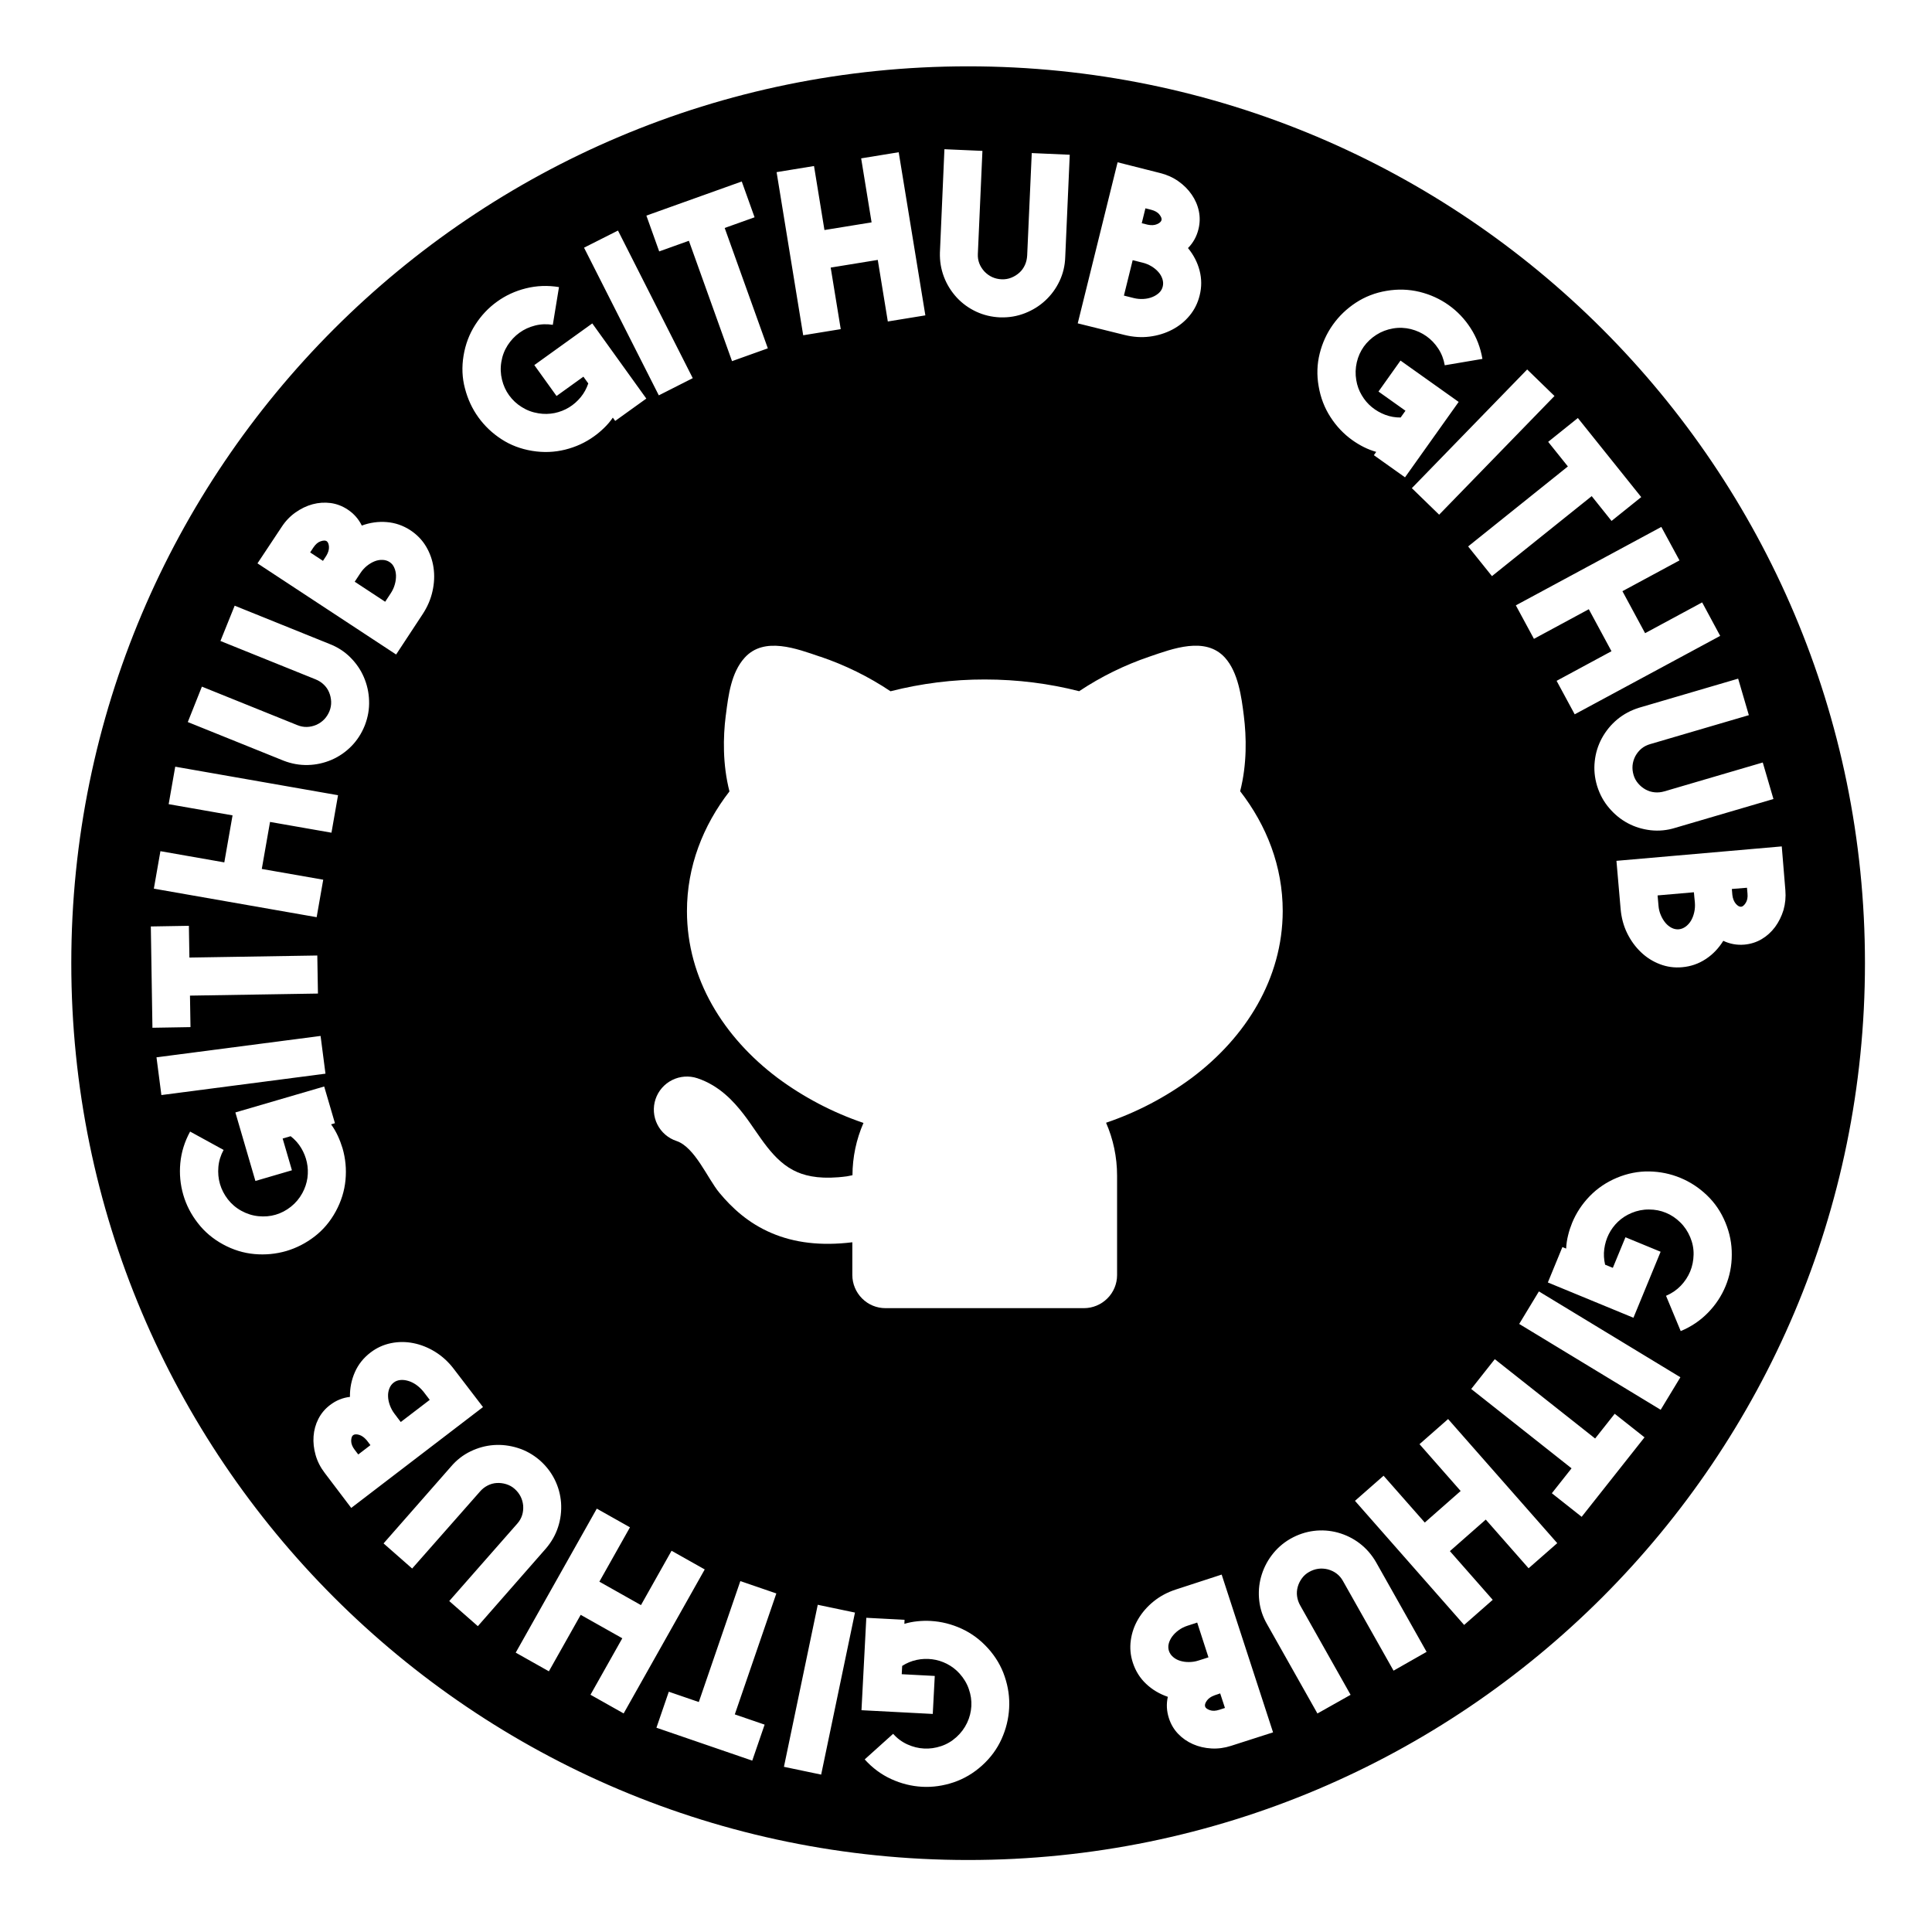 <?xml version="1.0" encoding="utf-8"?>
<!-- Generator: Adobe Illustrator 26.1.0, SVG Export Plug-In . SVG Version: 6.00 Build 0)  -->
<svg version="1.1" id="calque_github" class="calque_anim" xmlns="http://www.w3.org/2000/svg" xmlns:xlink="http://www.w3.org/1999/xlink" x="0px" y="0px"
	 viewBox="0 0 300 300" style="enable-background:new 0 0 300 300;" xml:space="preserve">
<style type="text/css">
	.st0{fill-rule:evenodd;clip-rule:evenodd;}
</style>
<g>
	<g class="animRound">
		<path class="st0" d="M188.59,263.25c-0.55,0.2-0.95,0.48-1.2,0.84c-0.25,0.35-0.34,0.66-0.26,0.9c0.07,0.23,0.32,0.41,0.73,0.56
			c0.42,0.15,0.91,0.13,1.49-0.06l0.86-0.28l-0.74-2.26L188.59,263.25z"/>
		<path class="st0" d="M55.76,222.8c-0.42-0.12-0.73-0.1-0.94,0.06c-0.19,0.15-0.28,0.44-0.29,0.88c0,0.44,0.18,0.91,0.55,1.39
			l0.55,0.72l1.89-1.45l-0.57-0.75C56.57,223.21,56.18,222.92,55.76,222.8z"/>
		<path class="st0" d="M177.57,46.42c0.5-0.03,0.96-0.13,1.37-0.3c0.41-0.16,0.76-0.39,1.05-0.66c0.29-0.28,0.47-0.6,0.56-0.97
			c0.09-0.36,0.08-0.74-0.04-1.13c-0.12-0.39-0.32-0.76-0.61-1.09c-0.29-0.34-0.65-0.64-1.07-0.9c-0.43-0.26-0.89-0.46-1.39-0.58
			l-0.61-0.15l-0.07-0.02l-0.88-0.22l-1.36,5.5l1.56,0.39C176.57,46.41,177.07,46.45,177.57,46.42z"/>
		<path class="st0" d="M64.65,215.05c-0.41-0.29-0.83-0.5-1.25-0.62c-0.43-0.13-0.84-0.18-1.23-0.14c-0.4,0.04-0.75,0.17-1.04,0.4
			c-0.3,0.23-0.52,0.53-0.67,0.91c-0.15,0.38-0.22,0.79-0.2,1.24c0.01,0.44,0.11,0.9,0.28,1.37c0.17,0.47,0.41,0.91,0.72,1.32
			l0.38,0.5l0.04,0.06l0.55,0.72l4.5-3.44l-0.98-1.28C65.42,215.69,65.06,215.34,64.65,215.05z"/>
		<path class="st0" d="M185.9,251.95l-1.53,0.5c-0.49,0.16-0.93,0.38-1.34,0.68c-0.41,0.29-0.74,0.62-1.01,0.98
			c-0.26,0.36-0.44,0.73-0.54,1.12c-0.1,0.39-0.08,0.76,0.03,1.12c0.12,0.36,0.33,0.67,0.64,0.94c0.31,0.27,0.67,0.47,1.1,0.6
			c0.42,0.13,0.89,0.2,1.39,0.19c0.5,0,1-0.08,1.48-0.24l0.6-0.19l0.07-0.02l0.86-0.28L185.9,251.95z"/>
		<path class="st0" d="M179.66,34.81c0.4-0.17,0.63-0.38,0.7-0.63c0.06-0.23-0.05-0.52-0.33-0.87c-0.27-0.35-0.71-0.59-1.29-0.74
			l-0.88-0.22l-0.57,2.31l0.92,0.23C178.78,35.01,179.26,34.98,179.66,34.81z"/>
		<path class="st0" d="M263.12,139.53l-0.01-0.07l-0.08-0.91l-5.64,0.49l0.14,1.6c0.04,0.51,0.16,1,0.36,1.46
			c0.19,0.46,0.44,0.86,0.72,1.2c0.29,0.34,0.61,0.6,0.97,0.78c0.36,0.18,0.72,0.25,1.1,0.22c0.37-0.03,0.73-0.17,1.06-0.41
			c0.33-0.24,0.61-0.55,0.84-0.93c0.22-0.38,0.39-0.82,0.5-1.31c0.11-0.49,0.14-0.99,0.1-1.5L263.12,139.53z"/>
		<path class="st0" d="M268.92,138.04l0.08,0.94c0.07,0.58,0.26,1.03,0.54,1.36c0.29,0.33,0.56,0.48,0.82,0.46
			c0.24-0.02,0.47-0.22,0.71-0.59c0.24-0.37,0.34-0.86,0.28-1.46l-0.08-0.9L268.92,138.04z"/>
		<path class="st0" d="M150.33,10.3c-76.91,0-139.26,62.35-139.26,139.26s62.35,139.26,139.26,139.26s139.26-62.35,139.26-139.26
			S227.24,10.3,150.33,10.3z M271.56,111.05l-15.37,4.51c-0.98,0.29-1.74,0.91-2.26,1.86c-0.48,0.94-0.57,1.91-0.27,2.92
			c0.14,0.49,0.38,0.93,0.72,1.32c0.33,0.39,0.72,0.7,1.15,0.94c0.43,0.24,0.9,0.38,1.4,0.43c0.5,0.05,1.01,0,1.52-0.15l15.27-4.48
			l1.66,5.67l-15.23,4.47c-1.27,0.4-2.54,0.52-3.83,0.38c-1.28-0.15-2.47-0.51-3.57-1.1c-1.1-0.59-2.06-1.38-2.89-2.36
			c-0.84-0.98-1.45-2.11-1.85-3.38l-0.03-0.1c-0.37-1.25-0.49-2.51-0.35-3.76c0.13-1.25,0.49-2.44,1.09-3.56
			c0.63-1.16,1.44-2.14,2.41-2.95c0.98-0.81,2.1-1.41,3.37-1.81l15.4-4.52L271.56,111.05z M260.79,87.02l-8.86,4.78l3.52,6.52
			l8.86-4.78l2.8,5.2l-22.59,12.18l-2.81-5.2l8.52-4.6l-3.52-6.52l-8.52,4.6l-2.81-5.2l22.59-12.18L260.79,87.02z M244.34,149.56
			c0,51.92-42.09,94.01-94.01,94.01s-94.01-42.09-94.01-94.01s42.09-94.01,94.01-94.01S244.34,97.64,244.34,149.56z M254.85,77.19
			l-4.61,3.7l-3.08-3.85l-15.49,12.42l-3.7-4.61l15.49-12.42l-3.06-3.82l4.61-3.7L254.85,77.19z M241.38,61.49l-17.91,18.43
			l-4.24-4.12l17.91-18.43L241.38,61.49z M204.92,54.9c0.41-1.64,1.09-3.13,2.05-4.48c0.96-1.35,2.15-2.49,3.57-3.42
			c1.42-0.93,3.01-1.55,4.77-1.84c1.76-0.3,3.46-0.24,5.12,0.16c1.66,0.41,3.16,1.09,4.51,2.05c1.35,0.96,2.49,2.15,3.41,3.58
			c0.93,1.43,1.54,3.03,1.84,4.78l-5.85,0.99c-0.16-0.94-0.49-1.8-1-2.58c-0.51-0.78-1.12-1.42-1.84-1.93
			c-0.72-0.51-1.53-0.88-2.43-1.11c-0.9-0.22-1.82-0.26-2.76-0.1c-0.94,0.16-1.81,0.49-2.59,0.99c-0.78,0.5-1.43,1.11-1.95,1.83
			c-0.51,0.72-0.88,1.53-1.09,2.44c-0.21,0.91-0.24,1.83-0.08,2.77c0.14,0.85,0.42,1.62,0.85,2.34c0.42,0.72,0.94,1.33,1.56,1.84
			c0.62,0.51,1.32,0.91,2.08,1.2c0.77,0.29,1.57,0.43,2.4,0.42l0.75-1.05l-4.19-2.98l3.42-4.81l9.03,6.42l-8.33,11.71l-4.84-3.44
			l0.37-0.51c-0.67-0.19-1.31-0.44-1.93-0.75c-0.62-0.31-1.21-0.67-1.76-1.06c-1.35-0.96-2.49-2.16-3.41-3.59
			c-0.93-1.43-1.54-3.02-1.84-4.78C204.45,58.24,204.51,56.54,204.92,54.9z M173.54,25.2l6.61,1.67c1.04,0.26,1.98,0.68,2.82,1.27
			c0.84,0.59,1.53,1.28,2.08,2.08c0.55,0.8,0.92,1.65,1.11,2.58c0.19,0.92,0.17,1.86-0.07,2.81c-0.28,1.13-0.82,2.1-1.62,2.91
			c0.87,1.06,1.47,2.22,1.8,3.49c0.33,1.27,0.34,2.56,0.01,3.87c-0.29,1.18-0.81,2.22-1.56,3.13c-0.75,0.91-1.66,1.64-2.72,2.19
			c-1.06,0.55-2.22,0.91-3.49,1.07c-1.26,0.16-2.55,0.07-3.86-0.25l-7.3-1.81L173.54,25.2z M146.65,23.17l5.9,0.26l-0.71,16
			c-0.05,1.03,0.3,1.94,1.03,2.74c0.74,0.76,1.63,1.16,2.68,1.2c0.51,0.02,1.01-0.06,1.48-0.25c0.48-0.19,0.89-0.45,1.26-0.78
			c0.37-0.33,0.65-0.73,0.86-1.19c0.21-0.46,0.32-0.95,0.35-1.49l0.71-15.89l5.9,0.26l-0.7,15.86c-0.04,1.33-0.33,2.57-0.88,3.74
			c-0.55,1.17-1.29,2.17-2.2,3.02c-0.91,0.85-1.97,1.51-3.17,1.98c-1.2,0.47-2.46,0.69-3.79,0.65l-0.1,0
			c-1.3-0.06-2.53-0.35-3.67-0.88c-1.14-0.53-2.15-1.25-3.02-2.18c-0.89-0.97-1.56-2.05-2.01-3.24c-0.45-1.19-0.66-2.44-0.62-3.77
			L146.65,23.17z M126.4,25.78l1.62,9.94l7.32-1.19l-1.62-9.94l5.83-0.95l4.14,25.33l-5.83,0.95l-1.56-9.56l-7.31,1.19l1.56,9.56
			l-5.83,0.95l-4.13-25.33L126.4,25.78z M115.18,28.18l1.99,5.56l-4.64,1.66l6.7,18.69l-5.56,1.99l-6.7-18.69l-4.61,1.65l-1.99-5.56
			L115.18,28.18z M95.96,35.8l11.61,22.92l-5.27,2.67L90.69,38.46L95.96,35.8z M71.98,55.23c0.29-1.76,0.89-3.35,1.81-4.79
			c0.92-1.44,2.05-2.64,3.39-3.6c1.34-0.97,2.84-1.66,4.5-2.07c1.65-0.41,3.36-0.48,5.12-0.19l-0.96,5.86
			c-0.94-0.15-1.86-0.12-2.76,0.11c-0.9,0.23-1.71,0.6-2.42,1.12c-0.72,0.52-1.33,1.17-1.83,1.94c-0.5,0.78-0.83,1.64-0.98,2.58
			c-0.16,0.94-0.12,1.87,0.1,2.77c0.22,0.9,0.59,1.72,1.11,2.43c0.52,0.72,1.17,1.33,1.96,1.82c0.79,0.5,1.65,0.82,2.6,0.97
			c0.84,0.14,1.67,0.12,2.49-0.04c0.81-0.17,1.56-0.46,2.25-0.88c0.69-0.42,1.29-0.95,1.81-1.58c0.52-0.63,0.91-1.35,1.18-2.14
			l-0.76-1.05l-4.17,3l-3.45-4.8l9-6.47l8.39,11.67l-4.83,3.47l-0.37-0.51c-0.39,0.57-0.84,1.1-1.34,1.58
			c-0.5,0.49-1.02,0.93-1.57,1.32c-1.34,0.97-2.84,1.66-4.5,2.07c-1.65,0.41-3.36,0.48-5.12,0.19c-1.76-0.29-3.35-0.89-4.76-1.81
			c-1.42-0.92-2.61-2.05-3.58-3.39c-0.97-1.34-1.66-2.84-2.09-4.49C71.76,58.69,71.69,56.99,71.98,55.23z M43.75,81.8
			c0.59-0.9,1.3-1.64,2.14-2.23c0.84-0.59,1.72-1.02,2.65-1.27c0.93-0.25,1.87-0.31,2.8-0.19c0.94,0.13,1.81,0.46,2.63,1
			c0.97,0.64,1.71,1.47,2.21,2.5c1.28-0.47,2.58-0.65,3.89-0.54c1.31,0.11,2.53,0.53,3.66,1.27c1.01,0.67,1.82,1.5,2.43,2.52
			c0.6,1.01,0.99,2.11,1.16,3.29s0.12,2.4-0.16,3.64c-0.27,1.24-0.78,2.43-1.52,3.56l-4.13,6.28L39.98,87.48L43.75,81.8z
			 M31.35,106.62l14.85,5.99c0.95,0.38,1.93,0.36,2.93-0.06c0.96-0.44,1.63-1.15,2.03-2.12c0.19-0.48,0.28-0.97,0.26-1.48
			c-0.02-0.51-0.13-0.99-0.32-1.45c-0.19-0.46-0.47-0.86-0.83-1.2c-0.36-0.35-0.79-0.62-1.29-0.82l-14.75-5.95l2.21-5.48l14.72,5.94
			c1.24,0.48,2.32,1.17,3.23,2.08c0.91,0.91,1.62,1.93,2.11,3.08c0.49,1.14,0.77,2.36,0.81,3.64c0.05,1.29-0.17,2.55-0.64,3.79
			l-0.04,0.1c-0.49,1.21-1.17,2.27-2.05,3.17c-0.88,0.9-1.9,1.61-3.06,2.12c-1.21,0.52-2.45,0.79-3.72,0.82
			c-1.27,0.03-2.52-0.19-3.76-0.67l-14.88-6L31.35,106.62z M24.91,132.17l9.92,1.74l1.28-7.3l-9.92-1.74l1.02-5.82l25.28,4.43
			l-1.02,5.82l-9.54-1.67l-1.28,7.3l9.54,1.67l-1.02,5.82l-25.28-4.43L24.91,132.17z M23.42,143.86l5.91-0.1l0.08,4.93l19.86-0.32
			l0.1,5.91L29.5,154.6l0.08,4.89l-5.91,0.1L23.42,143.86z M24.3,164.18l25.48-3.32l0.76,5.86l-25.48,3.32L24.3,164.18z
			 M39.52,194.73c-1.69-0.15-3.32-0.65-4.88-1.5c-1.56-0.85-2.87-1.95-3.91-3.3c-1.05-1.34-1.81-2.81-2.27-4.4
			c-0.46-1.59-0.62-3.23-0.46-4.93c0.16-1.7,0.67-3.33,1.52-4.89l5.2,2.85c-0.46,0.84-0.73,1.72-0.81,2.64
			c-0.08,0.92,0,1.81,0.25,2.66c0.25,0.85,0.66,1.64,1.22,2.37c0.57,0.73,1.27,1.33,2.11,1.79c0.84,0.46,1.72,0.74,2.65,0.83
			c0.93,0.09,1.81,0.02,2.66-0.23c0.85-0.25,1.64-0.66,2.37-1.24c0.73-0.58,1.32-1.28,1.78-2.12c0.41-0.75,0.67-1.54,0.79-2.36
			c0.11-0.82,0.08-1.63-0.09-2.42c-0.17-0.79-0.47-1.53-0.89-2.23c-0.42-0.7-0.97-1.31-1.63-1.82l-1.24,0.36l1.44,4.93l-5.67,1.66
			l-3.11-10.64l13.79-4.03l1.67,5.7l-0.6,0.18c0.41,0.56,0.76,1.16,1.05,1.79c0.29,0.63,0.53,1.27,0.73,1.92
			c0.46,1.59,0.62,3.23,0.46,4.93c-0.16,1.7-0.67,3.33-1.52,4.89c-0.85,1.56-1.95,2.86-3.29,3.89c-1.34,1.03-2.8,1.78-4.39,2.25
			C42.85,194.72,41.21,194.88,39.52,194.73z M50.41,228.7c-0.65-0.85-1.12-1.77-1.4-2.75c-0.28-0.99-0.39-1.96-0.32-2.92
			c0.07-0.96,0.32-1.87,0.75-2.71c0.43-0.84,1.03-1.56,1.81-2.15c0.93-0.71,1.95-1.13,3.09-1.26c-0.02-1.37,0.24-2.65,0.77-3.85
			c0.53-1.2,1.34-2.21,2.41-3.03c0.96-0.74,2.02-1.22,3.17-1.46c1.16-0.24,2.32-0.24,3.49-0.01c1.17,0.23,2.3,0.68,3.39,1.35
			c1.08,0.67,2.04,1.54,2.86,2.61l4.57,5.97l-20.46,15.66L50.41,228.7z M69.76,248.61l10.57-12.03c0.68-0.77,0.98-1.7,0.91-2.78
			c-0.1-1.05-0.55-1.92-1.33-2.61c-0.38-0.34-0.82-0.58-1.31-0.73c-0.49-0.15-0.98-0.21-1.47-0.18c-0.49,0.03-0.96,0.16-1.41,0.39
			c-0.45,0.23-0.85,0.54-1.2,0.95L64,243.56l-4.44-3.9l10.47-11.93c0.86-1.01,1.87-1.8,3.03-2.36c1.16-0.56,2.36-0.89,3.6-0.98
			c1.24-0.09,2.48,0.06,3.71,0.44c1.23,0.38,2.35,1,3.37,1.86l0.08,0.07c0.98,0.86,1.75,1.86,2.31,2.98
			c0.56,1.13,0.89,2.32,0.99,3.59c0.09,1.32-0.07,2.58-0.46,3.78c-0.39,1.21-1.02,2.32-1.88,3.33L74.2,252.51L69.76,248.61z
			 M91.69,263.16l4.94-8.77l-6.46-3.64l-4.94,8.77l-5.15-2.9l12.59-22.36l5.15,2.9l-4.75,8.44l6.46,3.64l4.75-8.44l5.15,2.9
			l-12.59,22.36L91.69,263.16z M118.73,267.8l-1.92,5.59l-14.88-5.11l1.92-5.59l4.66,1.6l6.45-18.78l5.59,1.92l-6.45,18.78
			L118.73,267.8z M127.51,275.56l-5.78-1.21l5.25-25.16l5.78,1.21L127.51,275.56z M156.7,265.24c-0.09,1.65-0.48,3.25-1.18,4.8
			c-0.7,1.55-1.71,2.92-3.03,4.11c-1.32,1.19-2.79,2.06-4.41,2.61c-1.62,0.54-3.25,0.78-4.9,0.69s-3.25-0.49-4.8-1.2
			c-1.55-0.71-2.92-1.73-4.11-3.05l4.41-3.97c0.64,0.71,1.38,1.26,2.22,1.64c0.84,0.38,1.71,0.6,2.59,0.64
			c0.88,0.05,1.77-0.08,2.64-0.37c0.88-0.29,1.67-0.76,2.38-1.4c0.71-0.64,1.26-1.38,1.66-2.22c0.4-0.84,0.61-1.71,0.66-2.59
			c0.05-0.88-0.08-1.77-0.39-2.65c-0.3-0.88-0.78-1.67-1.42-2.39c-0.57-0.64-1.23-1.14-1.97-1.52c-0.74-0.38-1.51-0.62-2.31-0.72
			c-0.8-0.1-1.6-0.07-2.4,0.1c-0.8,0.17-1.55,0.48-2.25,0.93l-0.07,1.29l5.13,0.27l-0.31,5.9l-11.07-0.58l0.75-14.35l5.94,0.31
			l-0.03,0.63c0.66-0.2,1.34-0.33,2.03-0.4c0.69-0.07,1.38-0.09,2.05-0.05c1.65,0.09,3.25,0.49,4.8,1.2
			c1.55,0.71,2.92,1.73,4.11,3.05c1.19,1.32,2.06,2.79,2.59,4.39C156.56,261.96,156.79,263.59,156.7,265.24z M191.17,271.09
			c-1.02,0.33-2.04,0.47-3.07,0.41c-1.02-0.06-1.98-0.28-2.86-0.67c-0.88-0.39-1.65-0.92-2.3-1.6c-0.65-0.68-1.13-1.49-1.43-2.42
			c-0.36-1.11-0.42-2.22-0.17-3.33c-1.29-0.44-2.42-1.11-3.37-2.01c-0.96-0.9-1.64-2-2.06-3.28c-0.38-1.15-0.48-2.31-0.32-3.48
			c0.16-1.17,0.54-2.27,1.15-3.3c0.61-1.03,1.41-1.95,2.4-2.75c0.99-0.8,2.13-1.41,3.41-1.83l7.15-2.33l7.98,24.5L191.17,271.09z
			 M216.39,259.42l-7.87-13.95c-0.5-0.89-1.28-1.49-2.33-1.78c-1.02-0.25-1.99-0.12-2.91,0.4c-0.45,0.25-0.82,0.58-1.12,0.99
			c-0.3,0.41-0.52,0.86-0.65,1.33c-0.13,0.48-0.17,0.96-0.1,1.46c0.07,0.5,0.23,0.98,0.5,1.45l7.81,13.85l-5.15,2.9l-7.8-13.83
			c-0.67-1.15-1.08-2.36-1.23-3.64c-0.15-1.28-0.06-2.52,0.27-3.72c0.33-1.2,0.87-2.32,1.64-3.35c0.77-1.03,1.72-1.89,2.87-2.56
			l0.09-0.05c1.14-0.64,2.33-1.04,3.58-1.2c1.25-0.16,2.49-0.07,3.71,0.25c1.27,0.35,2.41,0.91,3.42,1.68
			c1.01,0.77,1.85,1.73,2.52,2.87l7.88,13.98L216.39,259.42z M237.36,243.52l-6.65-7.56l-5.57,4.9l6.65,7.56l-4.44,3.9l-16.95-19.27
			l4.44-3.9l6.4,7.27l5.57-4.9l-6.39-7.27l4.44-3.9l16.95,19.27L237.36,243.52z M245.6,235.53l-4.63-3.66l3.06-3.87l-15.58-12.32
			l3.66-4.63l15.58,12.32l3.04-3.84l4.63,3.66L245.6,235.53z M257.87,218.91l-21.97-13.33l3.06-5.05l21.97,13.33L257.87,218.91z
			 M267.95,199.7c-0.63,1.53-1.54,2.91-2.73,4.13c-1.19,1.22-2.6,2.18-4.24,2.86l-2.28-5.48c0.88-0.37,1.64-0.89,2.28-1.55
			c0.64-0.67,1.13-1.41,1.47-2.23c0.34-0.82,0.51-1.69,0.53-2.62c0.02-0.93-0.16-1.83-0.53-2.71c-0.37-0.88-0.88-1.65-1.55-2.3
			c-0.66-0.65-1.41-1.15-2.22-1.48c-0.82-0.34-1.69-0.51-2.62-0.51c-0.93-0.01-1.84,0.17-2.72,0.54c-0.79,0.33-1.49,0.78-2.09,1.35
			c-0.6,0.57-1.08,1.22-1.44,1.94c-0.36,0.72-0.59,1.49-0.7,2.3c-0.11,0.81-0.06,1.62,0.13,2.44l1.2,0.49l1.96-4.75l5.46,2.25
			l-4.22,10.25l-13.29-5.48l2.26-5.5l0.58,0.24c0.03-0.69,0.13-1.38,0.3-2.05c0.16-0.68,0.38-1.33,0.63-1.95
			c0.63-1.53,1.54-2.91,2.72-4.13c1.19-1.23,2.6-2.18,4.24-2.87c1.64-0.68,3.31-1.01,5-0.98c1.69,0.03,3.3,0.36,4.83,0.99
			c1.53,0.63,2.91,1.53,4.14,2.71c1.23,1.17,2.19,2.58,2.87,4.23c0.68,1.64,1.01,3.32,0.99,5.02
			C268.91,196.55,268.58,198.17,267.95,199.7z M275.63,143.95c-0.58,0.77-1.27,1.4-2.08,1.88c-0.81,0.48-1.71,0.76-2.68,0.85
			c-1.16,0.1-2.25-0.1-3.28-0.59c-0.72,1.16-1.62,2.11-2.72,2.83c-1.1,0.73-2.32,1.15-3.66,1.27c-1.21,0.11-2.36-0.05-3.46-0.47
			c-1.1-0.42-2.09-1.04-2.95-1.87c-0.87-0.83-1.58-1.81-2.14-2.95c-0.56-1.15-0.89-2.39-1.01-3.74l-0.65-7.49l25.67-2.24l0.56,6.8
			c0.09,1.07-0.01,2.09-0.29,3.08C276.64,142.29,276.2,143.17,275.63,143.95z"/>
		<path class="st0" d="M60.5,87.28c-0.31-0.21-0.68-0.32-1.08-0.34c-0.41-0.02-0.82,0.05-1.23,0.21c-0.41,0.16-0.82,0.4-1.21,0.71
			c-0.39,0.32-0.73,0.69-1.01,1.12l-0.35,0.53l-0.04,0.06l-0.5,0.76l4.73,3.11l0.88-1.34c0.28-0.43,0.49-0.88,0.62-1.37
			c0.14-0.48,0.19-0.95,0.18-1.39c-0.02-0.44-0.11-0.85-0.28-1.21C61.06,87.77,60.82,87.49,60.5,87.28z"/>
		<path class="st0" d="M49.79,84.05c-0.42,0.14-0.8,0.47-1.13,0.97l-0.5,0.76l1.99,1.31l0.52-0.79c0.3-0.5,0.44-0.97,0.41-1.4
			c-0.03-0.44-0.15-0.72-0.36-0.87C50.52,83.9,50.21,83.91,49.79,84.05z"/>
	</g>
	<path class="st0" d="M150.33,53.22c-54.38,0-98.46,44.08-98.46,98.46s44.08,98.46,98.46,98.46c54.38,0,98.46-44.08,98.46-98.46
		S204.71,53.22,150.33,53.22z M185.06,167.37c-4.05,3-8.54,5.35-13.31,6.97c1.1,2.52,1.71,5.3,1.71,8.23v15.42
		c0,1.36-0.54,2.67-1.51,3.63c-0.96,0.96-2.27,1.51-3.63,1.51h-30.83c-1.36,0-2.67-0.54-3.63-1.51c-0.96-0.96-1.51-2.27-1.51-3.63
		v-5.09c-4.91,0.6-9.02,0.07-12.52-1.42c-3.66-1.55-6.21-3.96-8.12-6.26c-1.82-2.18-3.8-7.09-6.67-8.05
		c-0.64-0.21-1.23-0.55-1.74-0.99c-0.51-0.44-0.93-0.98-1.23-1.58c-0.61-1.22-0.71-2.63-0.28-3.92c0.43-1.29,1.36-2.36,2.58-2.97
		c1.22-0.61,2.63-0.71,3.92-0.28c3.42,1.14,5.65,3.61,7.18,5.59c2.47,3.19,4.47,7.35,8.38,9.01c1.61,0.68,3.97,1.13,7.66,0.63
		l0.86-0.17c0.01-2.8,0.59-5.56,1.71-8.12c-4.77-1.62-9.26-3.97-13.31-6.97c-8.41-6.31-14.1-15.42-14.1-25.92
		c0-6.92,2.48-13.27,6.6-18.59c-1.08-4.21-0.99-8.47-0.58-11.73l0.03-0.2c0.38-2.99,0.81-6.51,2.91-8.83
		c3.03-3.36,8.14-1.38,11.72-0.16l0.01-0.01c3.86,1.31,7.53,3.11,10.92,5.38c4.79-1.22,9.71-1.84,14.65-1.83
		c5.1,0,10.03,0.64,14.64,1.82c3.39-2.26,7.06-4.06,10.92-5.37c3.58-1.22,8.68-3.19,11.72,0.16c2.06,2.28,2.57,6.11,2.93,9.02
		c0.41,3.26,0.51,7.5-0.57,11.72c4.13,5.33,6.61,11.69,6.61,18.61C199.16,151.95,193.47,161.06,185.06,167.37z"/>
</g>
</svg>
